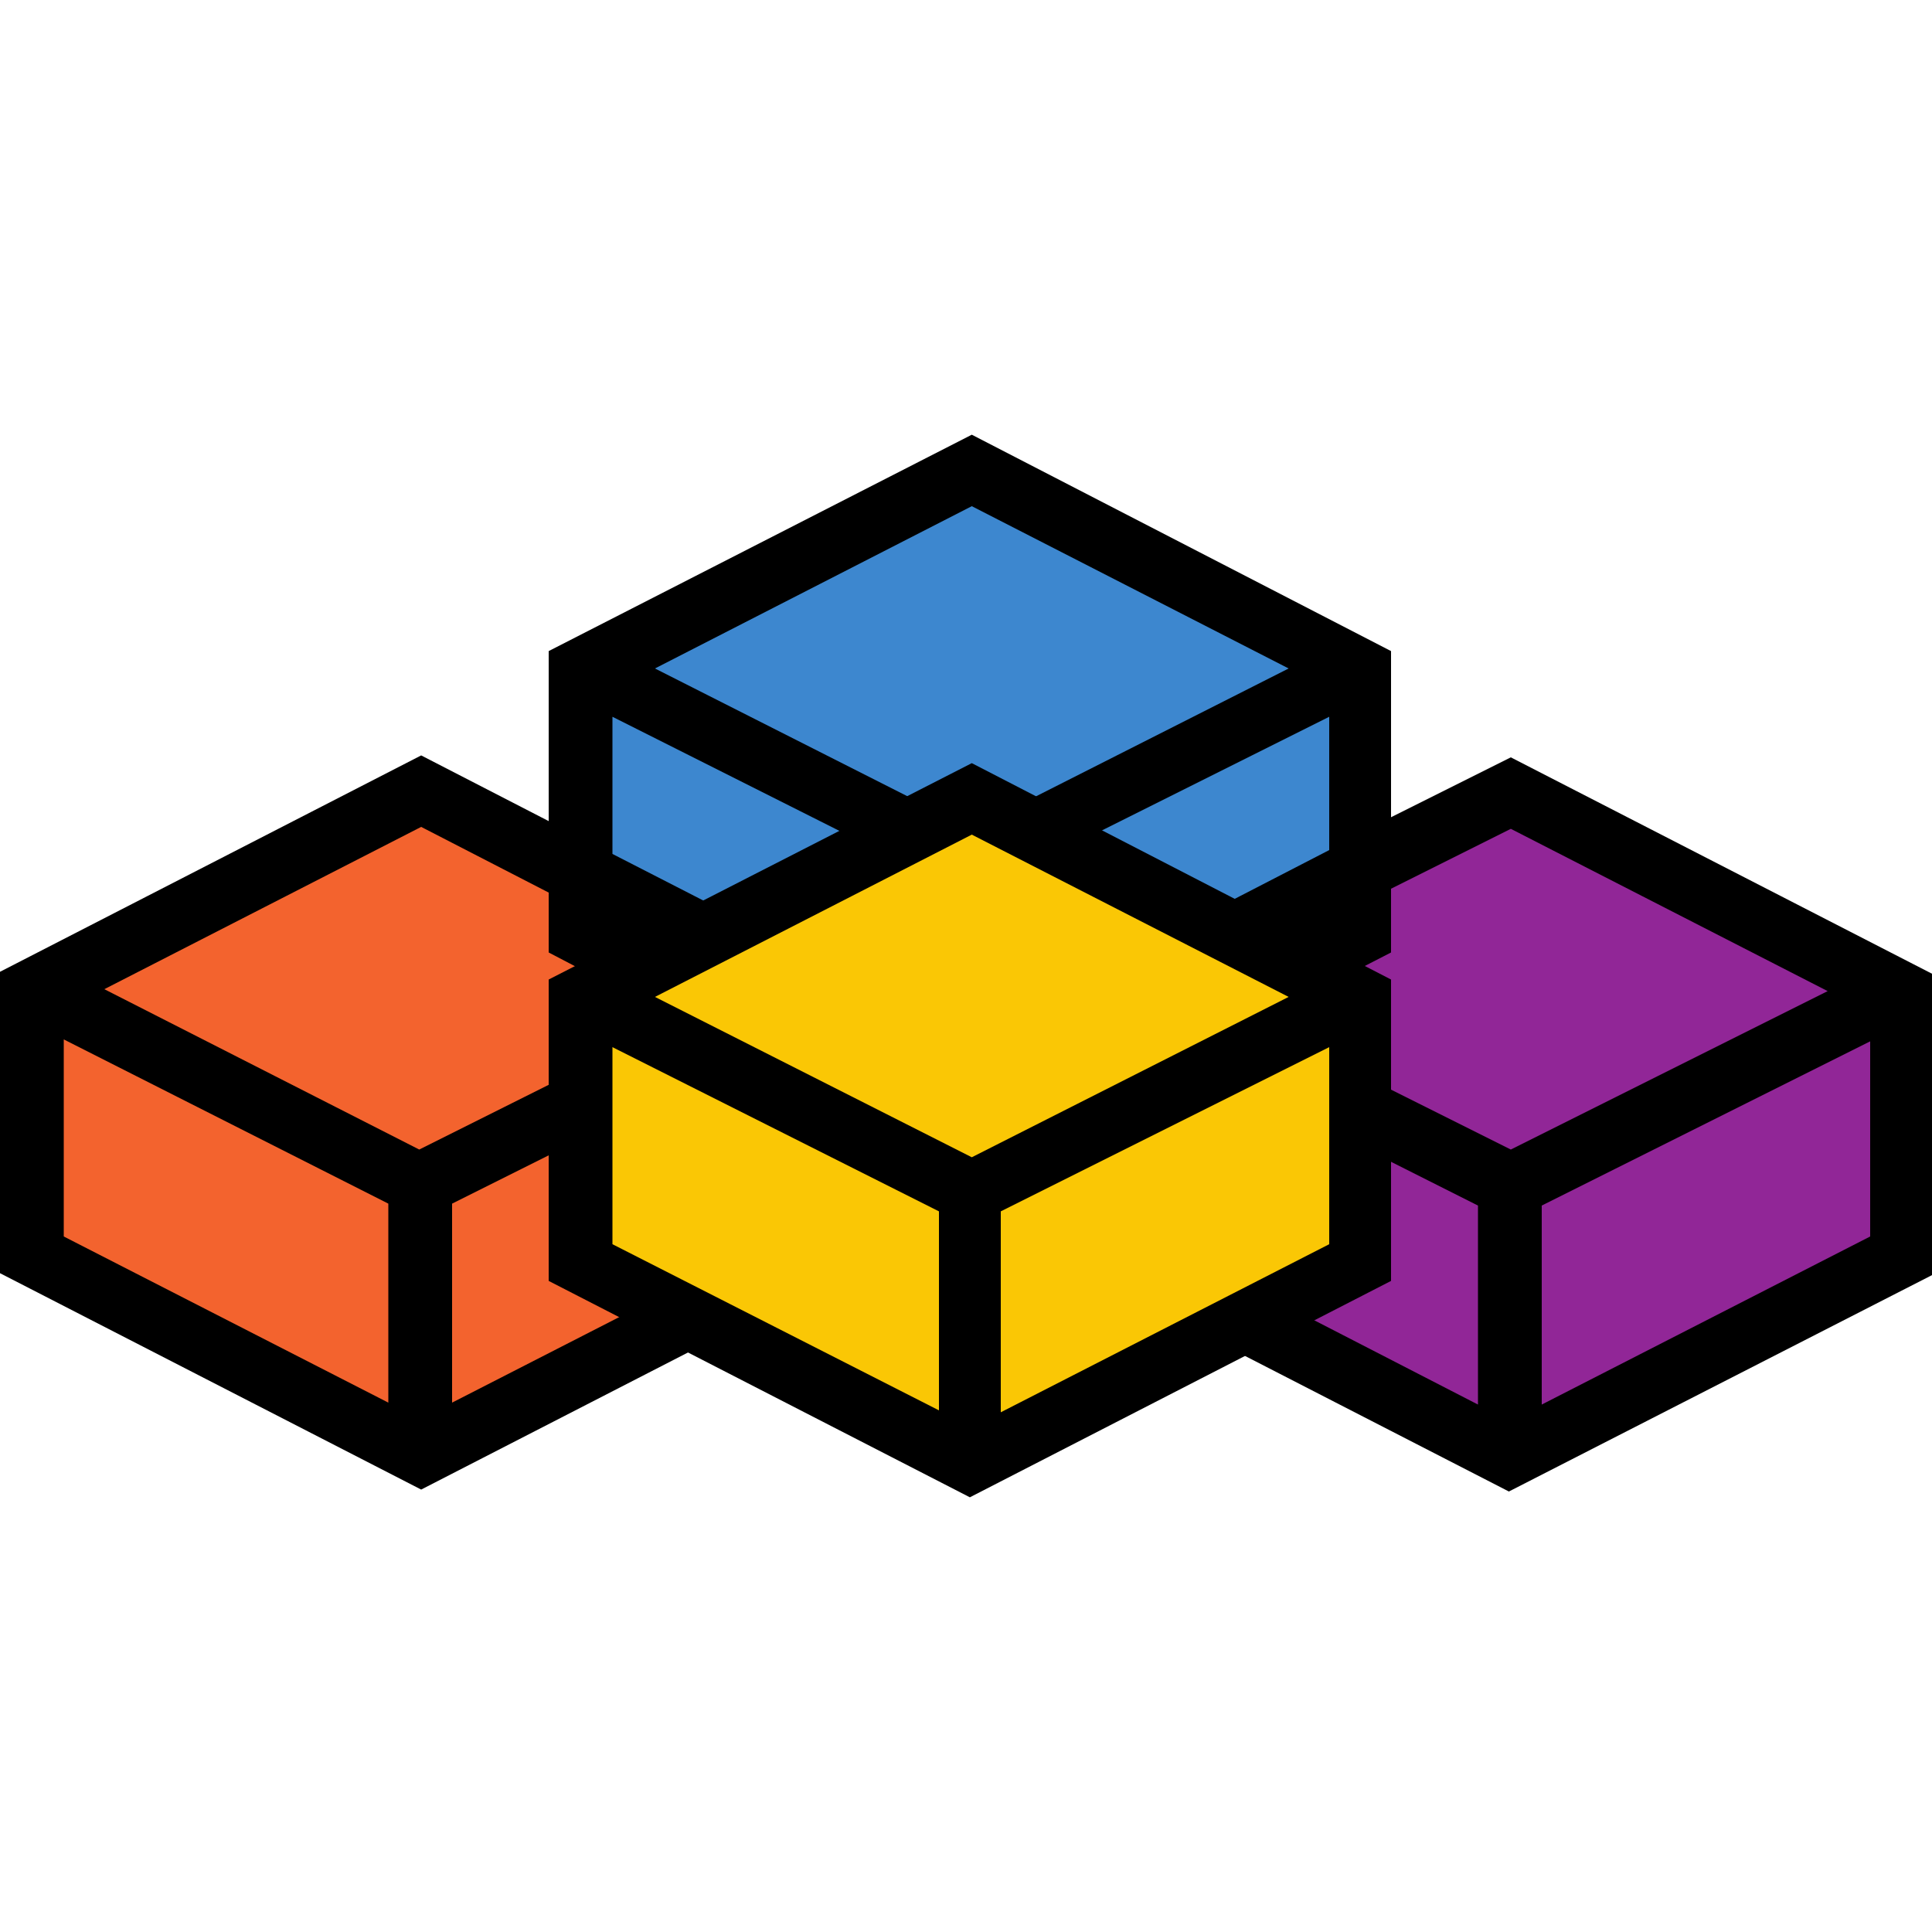 <svg xmlns="http://www.w3.org/2000/svg" viewBox="0 0 100 100">
	<path fill="#3d87cf" d="M70.4 48.3 50.3 58.7 30.1 48.3V34.7l20.2-10.4 20.2 10.4-.1 13.6z"/>
	<path fill="#f3632e" d="M42 64.9 21.8 75.3 1.6 64.9V51.3l20.2-10.4L42 51.3v13.6z"/>
	<path fill="#912697" d="M98.4 65 78.2 75.4 58 65V51.4L78.2 41l20.2 10.4V65z"/>
	<path d="M78.2 39.2 72 42.3v-8.6L50.3 22.5 28.4 33.7v8.8l-6.6-3.4L0 50.3v15.6l21.8 11.2 21.8-11.2v-8.8l6.6 3.4 6.1-3.2V66l21.8 11.2L100 66V50.4L78.2 39.2zm-27.9-13 16.4 8.4-16.4 8.3-16.4-8.3 16.4-8.4zM20.1 72.6 3.3 64V53.8l16.8 8.5v10.3zm1.6-13.1L5.4 51.2l16.4-8.4 6.6 3.4v3.1l6.7 3.5-13.4 6.7zm18.7 4.4-17 8.7V62.3l15.4-7.7 1.6.8v8.5zm15.9-13.5v3.2l-6.1 3.2-6.6-3.4v-3.1l-11.9-6.1v-7.1l18.5 9.3 18.6-9.3V44l-12.4 6.4h-.1zm20.2 22.3L59.6 64v-8.3l1.8-.9 15.1 7.6v10.3zM65 52.9l7-3.6V46l6.2-3.1 16.4 8.4-16.4 8.2L65 52.9zM96.8 64l-17 8.7V62.4l17-8.5V64z"/>
	<path fill="#fac705" d="M70.4 65.3 50.3 75.7 30.1 65.3V51.7l20.2-10.4 20.2 10.4-.1 13.6z"/>
	<path d="M50.3 39.5 28.4 50.7v15.6l21.8 11.2L72 66.3V50.7L50.3 39.5zM48.6 73l-16.9-8.6V54.2l16.9 8.5V73zM33.9 51.6l16.4-8.4 16.4 8.4-16.4 8.3-16.4-8.3zm34.9 12.8-17 8.7V62.7l17-8.5v10.2z"/>
</svg>